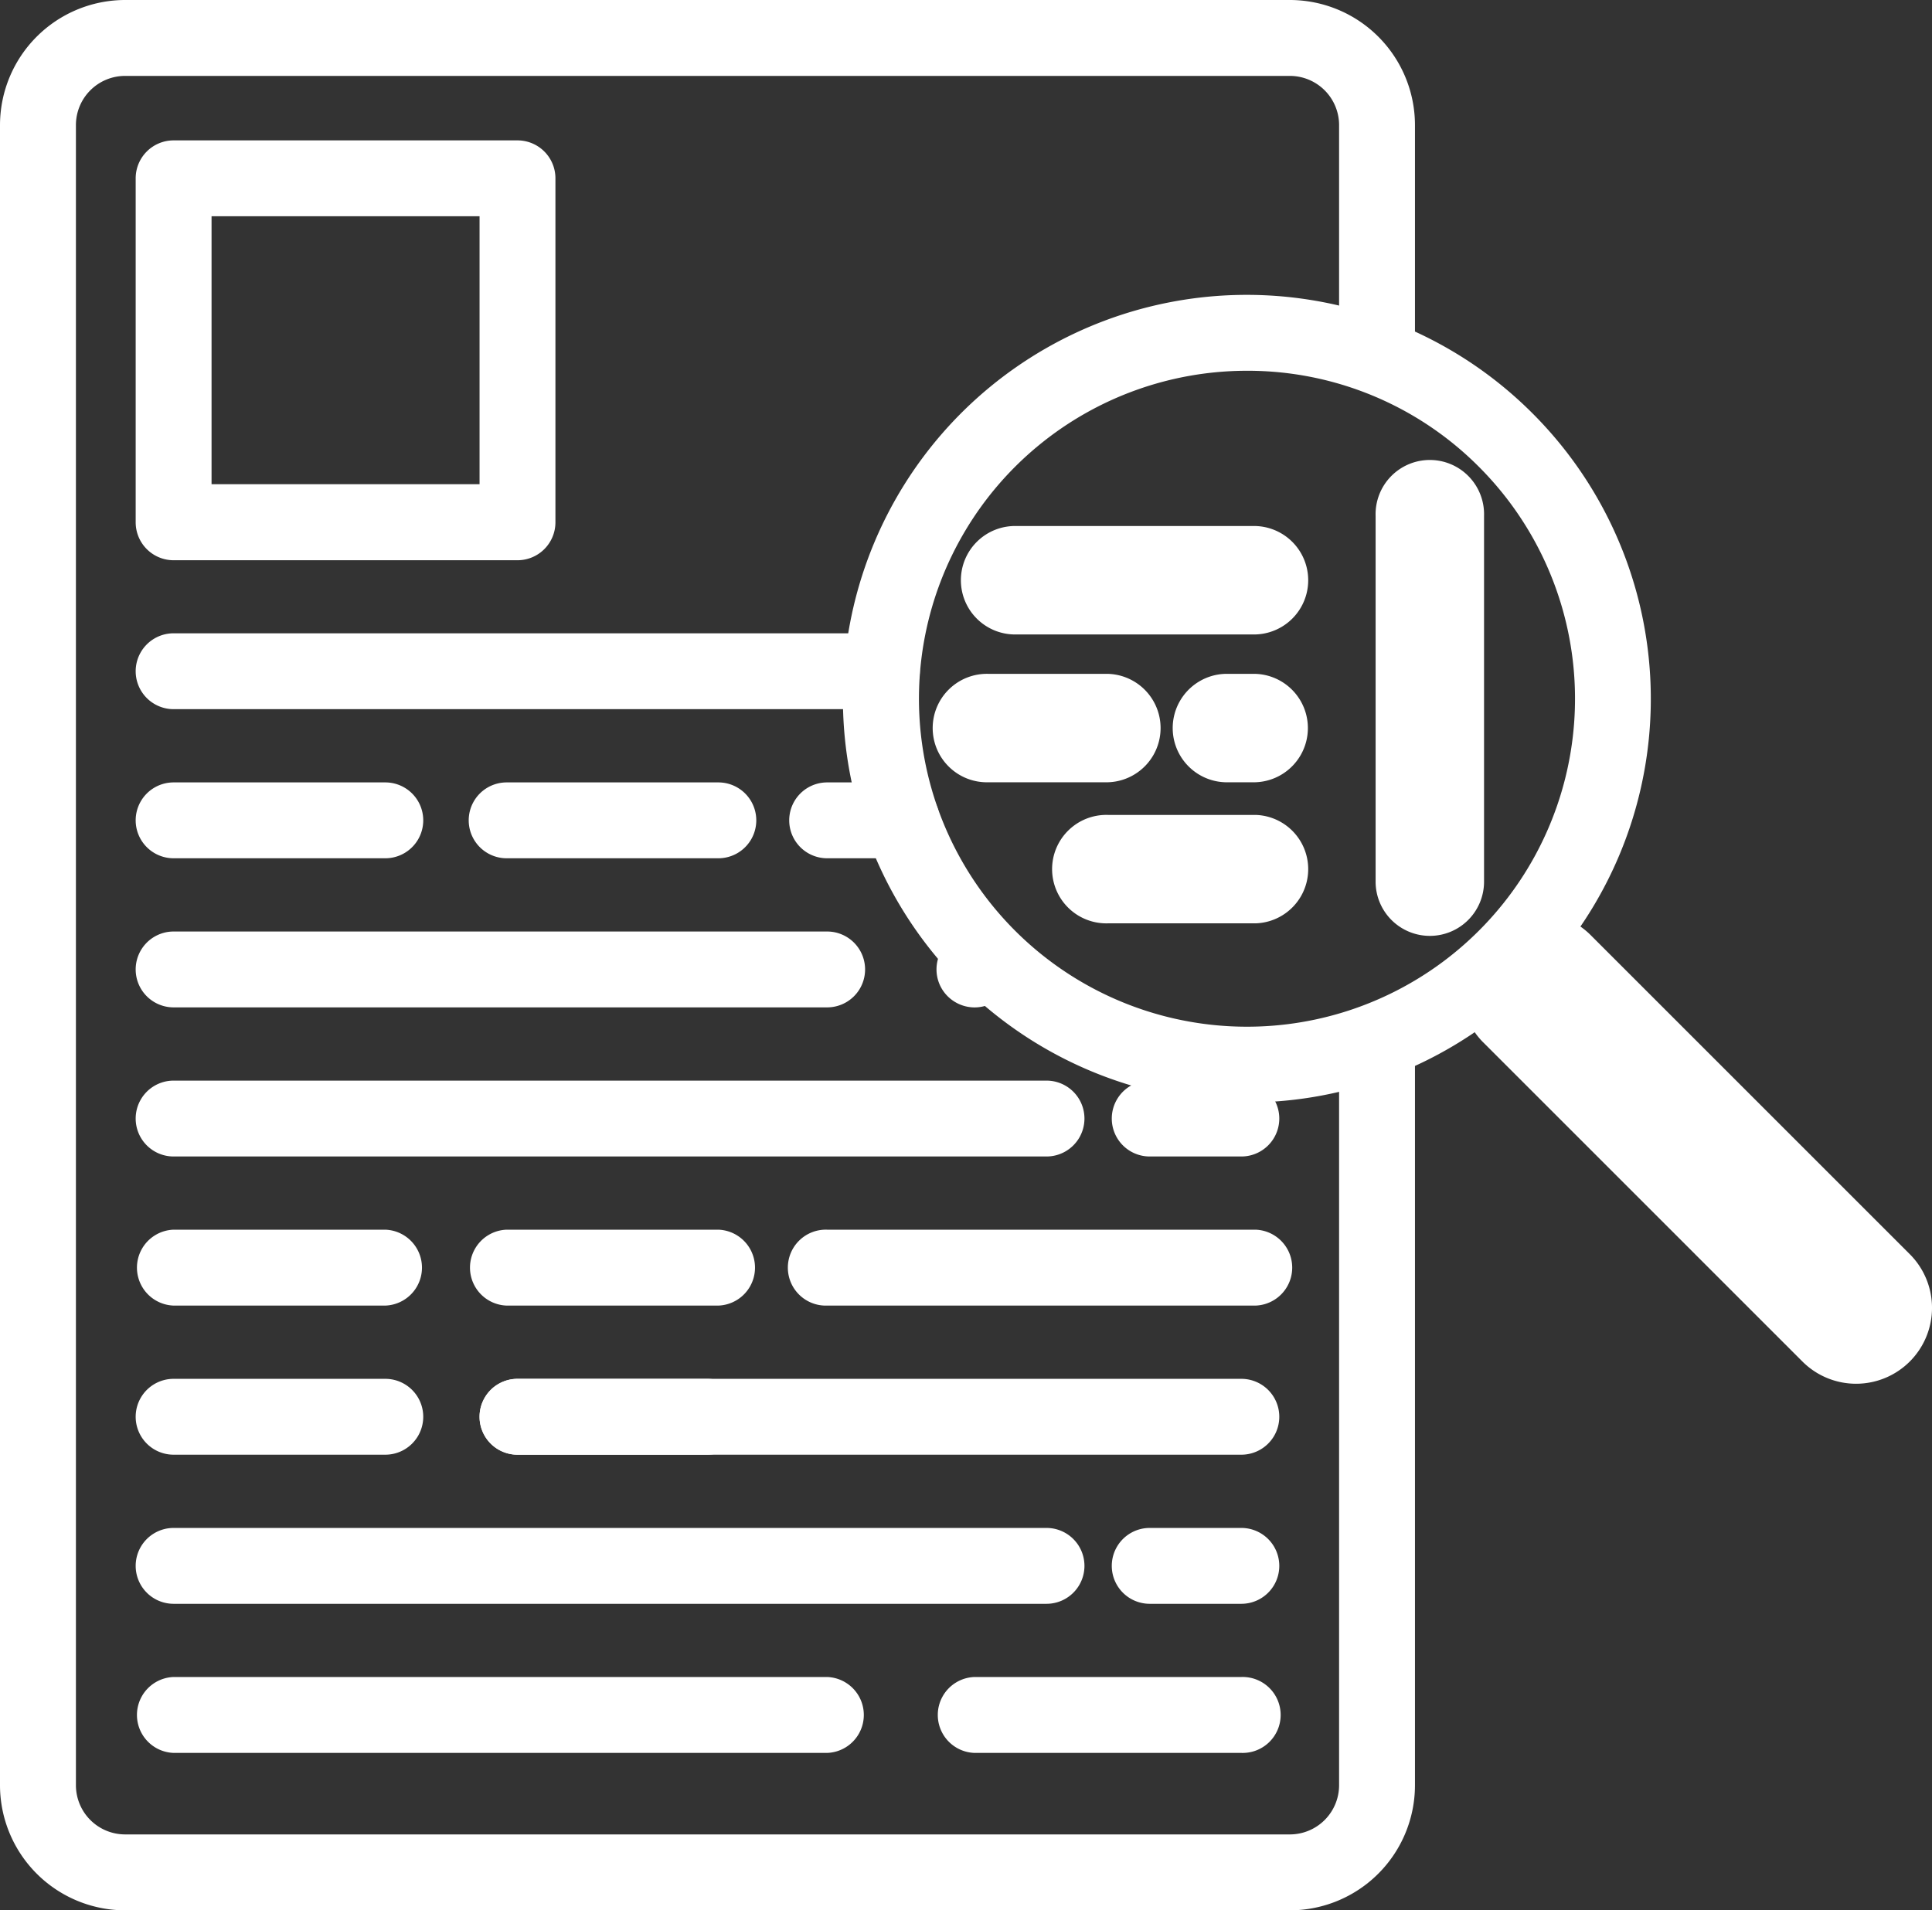 <svg xmlns="http://www.w3.org/2000/svg" viewBox="0 0 420.64 416"><rect x="0" y="0" width="420.64" height="416" fill="#333333" stroke="none"/><defs><style>.cls-1{fill:#fff;}</style></defs><title>research-white</title><g id="Layer_2" data-name="Layer 2"><g id="Layer_2-2" data-name="Layer 2"><path class="cls-1" d="M280.84,416H27.24A27.27,27.27,0,0,1,0,388.76V27.23A27.27,27.27,0,0,1,27.24,0h253.6a27.26,27.26,0,0,1,27.23,27.23v49H291.55v-49a10.72,10.72,0,0,0-10.71-10.7H27.24a10.71,10.71,0,0,0-10.71,10.7V388.76a10.72,10.72,0,0,0,10.71,10.71h253.6a10.72,10.72,0,0,0,10.71-10.71V223.88h16.52V388.76A27.26,27.26,0,0,1,280.84,416Z"/><path class="cls-1" d="M112.67,122H37.8a8.26,8.26,0,0,1-8.26-8.26V38.83a8.26,8.26,0,0,1,8.26-8.26h74.87a8.26,8.26,0,0,1,8.26,8.26V113.7A8.26,8.26,0,0,1,112.67,122ZM46.06,105.44h58.35V47.09H46.06Z"/><path class="cls-1" d="M192,154.43H37.8a8.26,8.26,0,1,1,0-16.52H192a8.26,8.26,0,1,1,0,16.52Z"/><path class="cls-1" d="M270.27,316.78H112.67a8.26,8.26,0,0,1,0-16.52h157.6a8.26,8.26,0,1,1,0,16.52Z"/><path class="cls-1" d="M83.89,316.78H37.8a8.26,8.26,0,0,1,0-16.52H83.89a8.26,8.26,0,1,1,0,16.52Z"/><path class="cls-1" d="M83.89,284.31H37.8a8.27,8.27,0,0,1,0-16.53H83.89a8.27,8.27,0,0,1,0,16.53Z"/><path class="cls-1" d="M156.4,284.31H110.31a8.27,8.27,0,0,1,0-16.53H156.4a8.27,8.27,0,0,1,0,16.53Z"/><path class="cls-1" d="M273.36,284.31H180.09a8.27,8.27,0,1,1,0-16.53h93.27a8.27,8.27,0,0,1,0,16.53Z"/><path class="cls-1" d="M83.89,186.9H37.8a8.26,8.26,0,1,1,0-16.52H83.89a8.26,8.26,0,1,1,0,16.52Z"/><path class="cls-1" d="M156.4,186.9H110.31a8.26,8.26,0,0,1,0-16.52H156.4a8.26,8.26,0,0,1,0,16.52Z"/><path class="cls-1" d="M196.31,186.9H180.09a8.26,8.26,0,1,1,0-16.52h16.22a8.26,8.26,0,0,1,0,16.52Z"/><path class="cls-1" d="M154,316.78H112.67a8.26,8.26,0,0,1,0-16.52H154a8.26,8.26,0,1,1,0,16.52Z"/><path class="cls-1" d="M227.85,349.25H37.8a8.26,8.26,0,0,1,0-16.52H227.85a8.26,8.26,0,1,1,0,16.52Z"/><path class="cls-1" d="M270.27,349.25H250.32a8.26,8.26,0,1,1,0-16.52h19.95a8.26,8.26,0,1,1,0,16.52Z"/><path class="cls-1" d="M227.85,251.84H37.8a8.26,8.26,0,1,1,0-16.52H227.85a8.26,8.26,0,0,1,0,16.52Z"/><path class="cls-1" d="M270.27,251.84H250.32a8.26,8.26,0,1,1,0-16.52h19.95a8.26,8.26,0,1,1,0,16.52Z"/><path class="cls-1" d="M180.09,381.72H37.8a8.27,8.27,0,0,1,0-16.53H180.09a8.27,8.27,0,0,1,0,16.53Z"/><path class="cls-1" d="M270.27,381.72H212.16a8.27,8.27,0,0,1,0-16.53h58.11a8.27,8.27,0,1,1,0,16.53Z"/><path class="cls-1" d="M180.09,219.37H37.8a8.26,8.26,0,1,1,0-16.52H180.09a8.26,8.26,0,0,1,0,16.52Z"/><path class="cls-1" d="M212.16,219.38a8.35,8.35,0,0,1-5.83-2.43,8.24,8.24,0,0,1,0-11.69,8.83,8.83,0,0,1,1.25-1,7.15,7.15,0,0,1,1.42-.75,6.87,6.87,0,0,1,1.56-.47A8.25,8.25,0,0,1,218,217,8.35,8.35,0,0,1,212.16,219.38Z"/><path class="cls-1" d="M271.47,240.05A87.92,87.92,0,1,1,333.65,90h0a87.9,87.9,0,0,1-62.18,150.08Zm0-159.31A71.42,71.42,0,1,0,322,101.66,71,71,0,0,0,271.47,80.74Z"/><path class="cls-1" d="M404.12,301.33a16.52,16.52,0,0,1-11.69-4.84L322.8,226.86a16.53,16.53,0,0,1,23.38-23.37l69.62,69.62a16.53,16.53,0,0,1-11.68,28.22Z"/><path class="cls-1" d="M311.31,203.8A11.81,11.81,0,0,1,299.5,192V112.32a11.81,11.81,0,1,1,23.61,0V192A11.8,11.8,0,0,1,311.31,203.8Z"/><path class="cls-1" d="M273.36,138.16h-52a11.81,11.81,0,1,1,0-23.61h52a11.81,11.81,0,0,1,0,23.61Z"/><path class="cls-1" d="M273.36,201.07H241.22a11.81,11.81,0,1,1,0-23.61h32.14a11.81,11.81,0,0,1,0,23.61Z"/><path class="cls-1" d="M241.22,170.35h-26a11.81,11.81,0,1,1,0-23.61h26a11.81,11.81,0,0,1,0,23.61Z"/><path class="cls-1" d="M273.29,170.35h-6.5a11.81,11.81,0,0,1,0-23.61h6.5a11.81,11.81,0,0,1,0,23.61Z"/></g></g></svg>